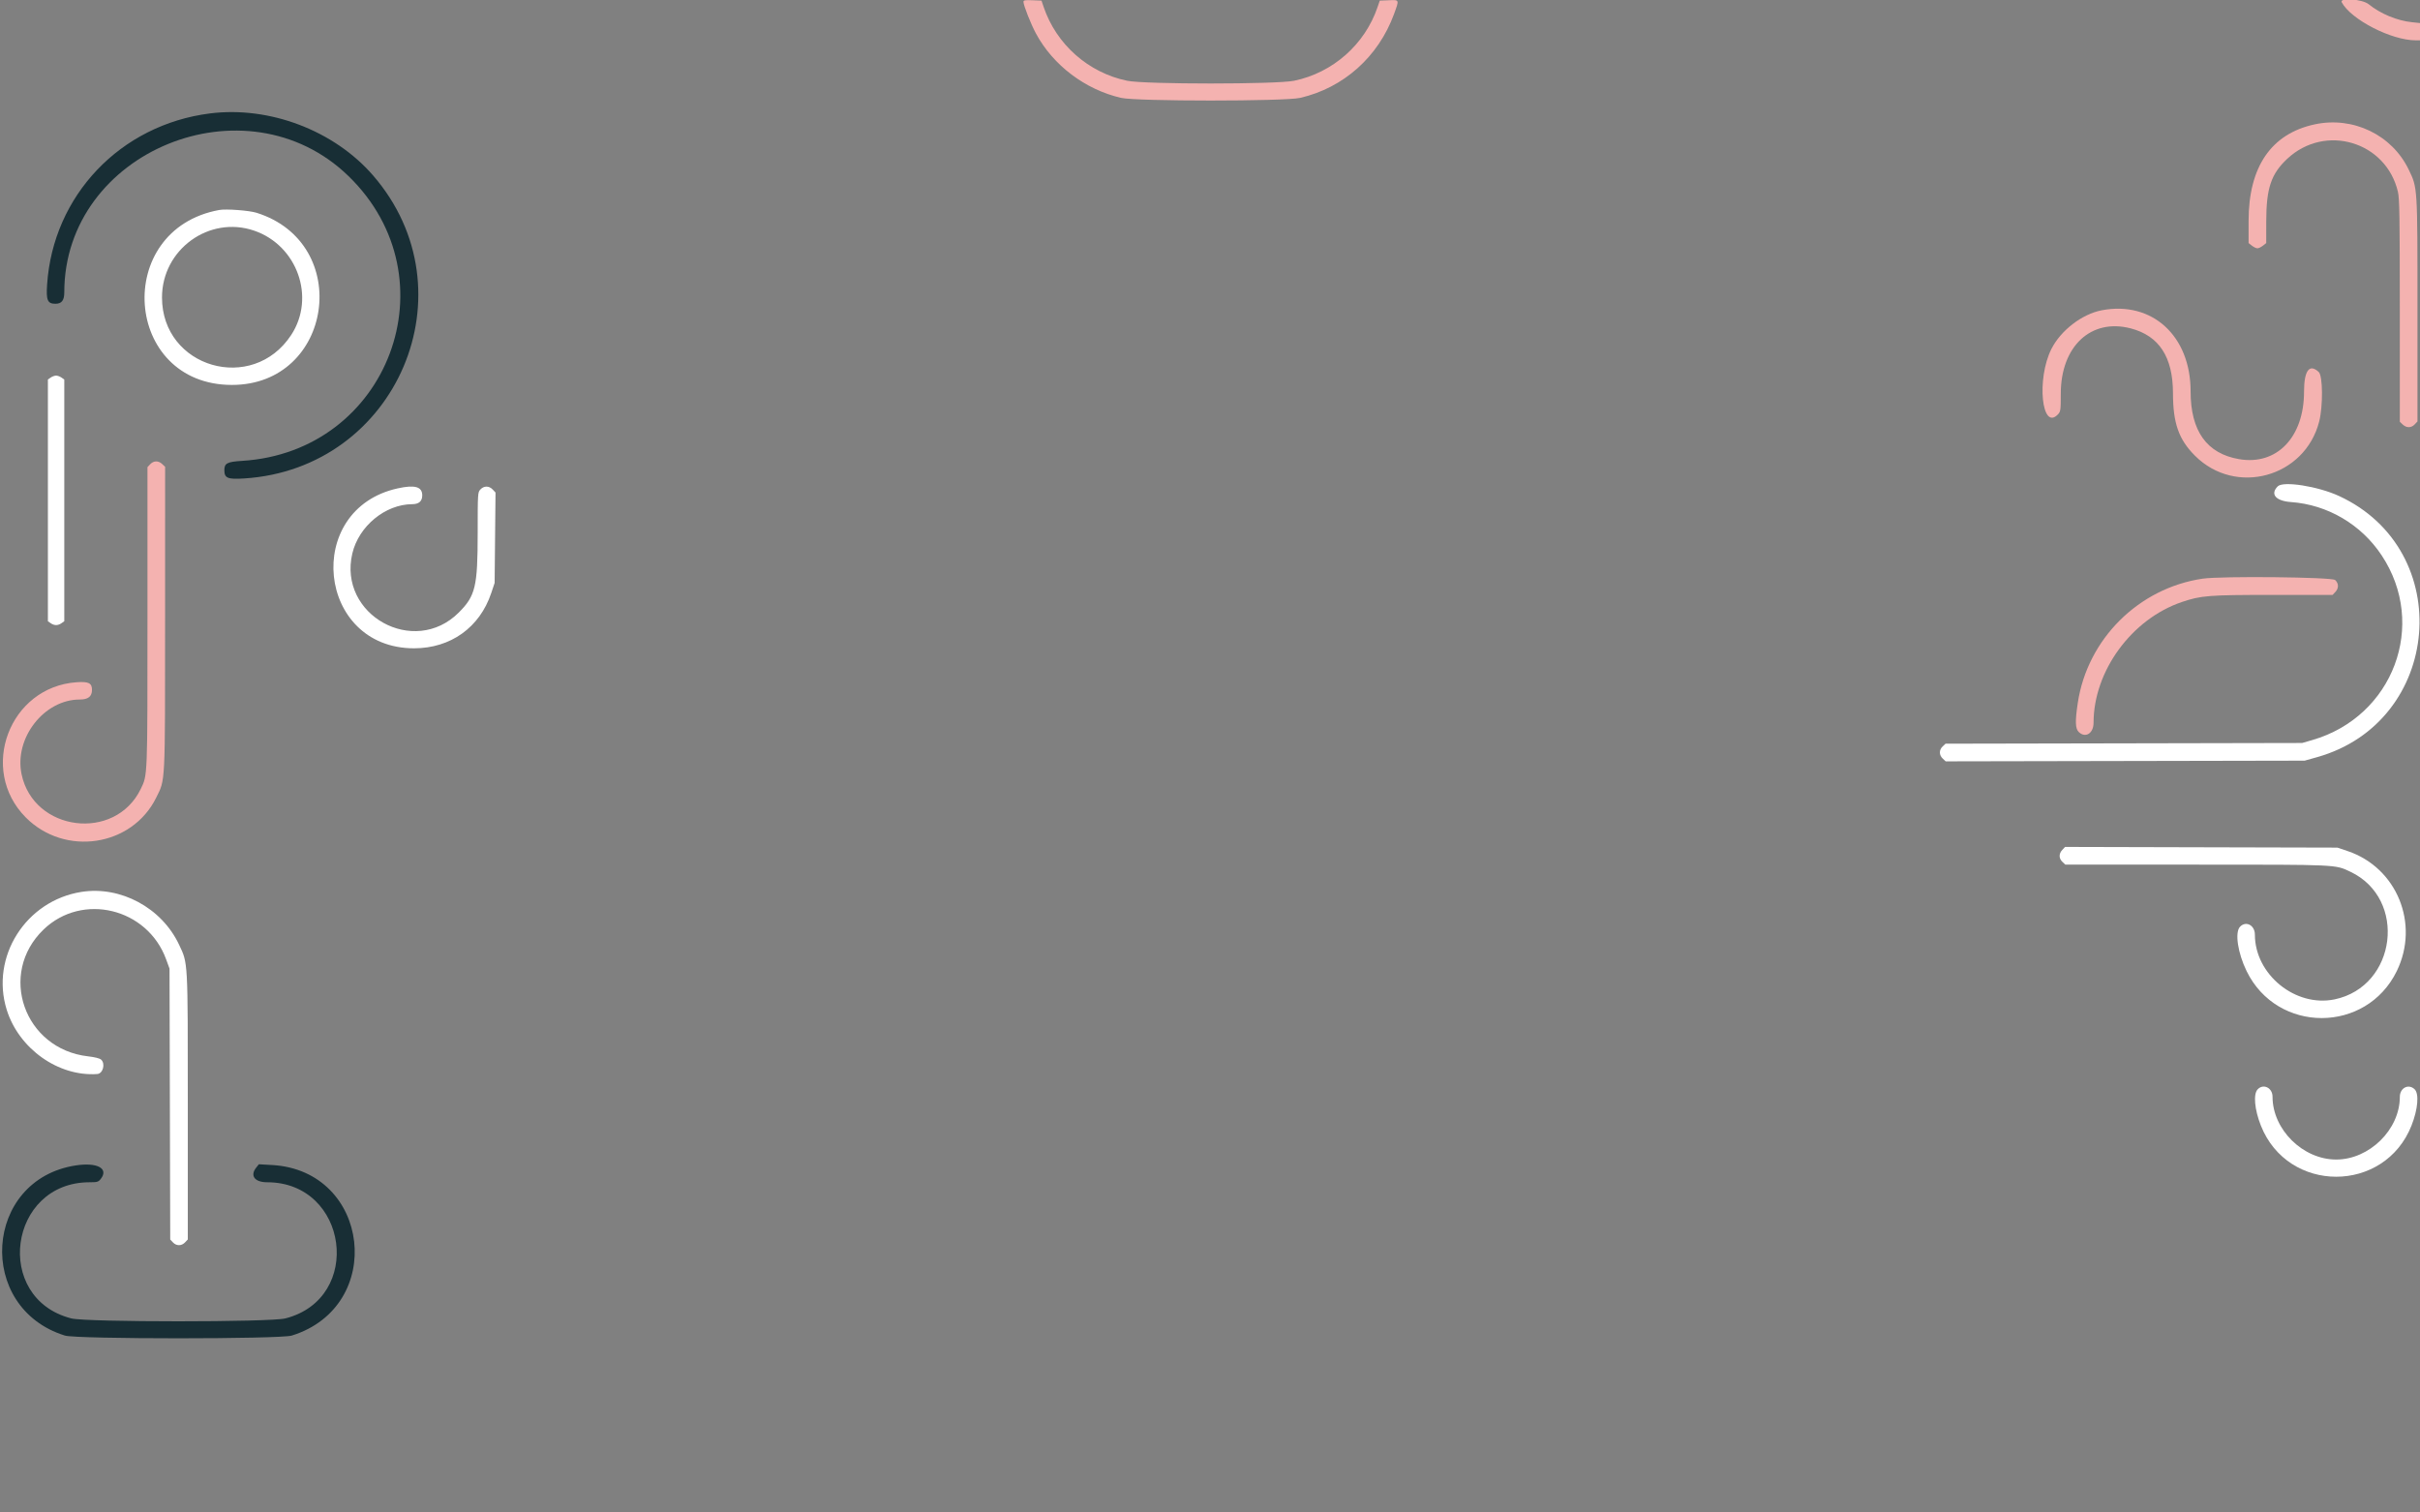 <svg id="svg" version="1.1" xmlns="http://www.w3.org/2000/svg" xmlns:xlink="http://www.w3.org/1999/xlink" width="400" height="250" viewBox="0, 0, 400,250"><rect x="0" y="0" width="400" height="250" fill="#808080" stroke="none"/><g id="svgg"><path id="path0" d="M36.250 34.706 C 18.556 37.928,20.407 63.625,38.333 63.625 C 55.079 63.625,58.425 40.184,42.396 35.168 C 41.176 34.786,37.378 34.501,36.250 34.706 M42.026 38.130 C 49.138 40.578,52.187 49.162,48.142 55.352 C 41.751 65.132,26.777 60.796,26.777 49.167 C 26.777 41.225,34.589 35.571,42.026 38.130 M8.380 62.408 L 7.917 62.732 7.917 82.708 L 7.917 102.685 8.380 103.009 C 8.968 103.421,9.573 103.421,10.162 103.009 L 10.625 102.685 10.625 82.708 L 10.625 62.732 10.162 62.408 C 9.907 62.229,9.506 62.083,9.271 62.083 C 9.035 62.083,8.634 62.229,8.380 62.408 M376.488 80.387 C 375.199 81.676,376.143 82.802,378.664 82.983 C 384.717 83.416,390.255 86.665,393.648 91.771 C 401.282 103.261,395.586 118.448,382.188 122.326 L 380.521 122.809 351.050 122.868 L 321.579 122.926 321.102 123.375 C 320.486 123.953,320.491 124.802,321.113 125.386 L 321.601 125.844 351.269 125.786 L 380.938 125.728 382.997 125.149 C 403.656 119.339,406.038 90.957,386.618 81.985 C 383.139 80.378,377.402 79.473,376.488 80.387 M65.729 80.725 C 50.042 84.185,52.396 107.158,68.438 107.158 C 74.477 107.158,79.292 103.715,81.193 98.037 L 81.757 96.354 81.830 88.883 L 81.904 81.411 81.436 80.914 C 80.841 80.281,79.998 80.274,79.411 80.899 C 78.966 81.373,78.958 81.489,78.955 88.138 C 78.951 96.972,78.590 98.488,75.831 101.247 C 68.440 108.638,55.842 101.642,58.237 91.478 C 59.301 86.965,63.688 83.355,68.131 83.336 C 69.241 83.332,69.792 82.847,69.792 81.875 C 69.792 80.445,68.570 80.099,65.729 80.725 M340.875 140.477 C 340.282 141.107,340.292 141.893,340.899 142.464 L 341.381 142.917 363.076 142.917 C 386.553 142.917,385.958 142.889,388.502 144.096 C 397.942 148.577,396.138 163.064,385.875 165.188 C 379.410 166.526,372.708 161.077,372.708 154.482 C 372.708 152.928,371.223 152.149,370.245 153.191 C 369.368 154.123,369.878 157.518,371.344 160.521 C 376.393 170.861,391.107 170.861,396.156 160.521 C 399.971 152.708,396.190 143.436,388.066 140.684 L 386.354 140.104 363.843 140.047 L 341.333 139.989 340.875 140.477 M13.438 147.427 C 4.253 148.889,-1.619 158.169,1.111 166.908 C 3.125 173.352,9.652 177.982,16.079 177.525 C 17.022 177.458,17.456 175.819,16.710 175.144 C 16.479 174.934,15.665 174.730,14.565 174.605 C 3.978 173.402,-0.394 160.939,7.209 153.634 C 13.612 147.482,24.368 150.102,27.459 158.566 L 28.021 160.104 28.078 182.492 L 28.136 204.881 28.583 205.357 C 29.159 205.969,30.010 205.967,30.589 205.351 L 31.042 204.869 31.042 182.947 C 31.042 158.478,31.086 159.307,29.598 156.146 C 26.731 150.056,19.939 146.392,13.438 147.427 M373.161 180.066 C 372.423 180.851,372.650 183.398,373.695 186.042 C 378.151 197.324,394.141 197.324,398.597 186.042 C 399.662 183.344,399.879 180.767,399.101 180.036 C 398.088 179.085,396.667 179.826,396.667 181.305 C 396.667 186.706,391.633 191.661,386.146 191.661 C 380.644 191.661,375.625 186.706,375.625 181.276 C 375.625 179.802,374.109 179.057,373.161 180.066 " stroke="none" fill="#ffffff" fill-rule="evenodd"></path><path id="path1" d="M169.167 0.297 C 169.167 0.876,170.391 3.979,171.243 5.557 C 174.074 10.805,179.386 14.816,185.313 16.179 C 187.854 16.764,212.355 16.764,214.896 16.179 C 222.082 14.526,227.842 9.380,230.424 2.306 C 231.298 -0.089,231.321 -0.030,229.550 0.043 L 228.059 0.104 227.703 1.154 C 225.601 7.352,220.310 12.025,213.898 13.349 C 210.980 13.951,189.229 13.951,186.310 13.349 C 179.899 12.025,174.608 7.352,172.505 1.154 L 172.149 0.104 170.658 0.043 C 169.438 -0.007,169.167 0.039,169.167 0.297 M387.064 0.380 C 388.591 3.235,395.266 6.667,399.289 6.667 L 400.000 6.667 400.000 5.237 L 400.000 3.808 398.670 3.671 C 396.215 3.420,393.471 2.280,391.527 0.704 C 390.467 -0.156,386.628 -0.435,387.064 0.380 M382.607 20.554 C 375.406 22.097,371.667 27.561,371.667 36.539 L 371.667 40.178 372.216 40.610 C 372.518 40.847,372.927 41.042,373.125 41.042 C 373.323 41.042,373.732 40.847,374.034 40.610 L 374.583 40.178 374.586 36.599 C 374.591 31.116,375.386 28.746,378.056 26.248 C 384.320 20.388,394.389 23.383,396.346 31.688 C 396.614 32.822,396.661 35.753,396.664 51.370 L 396.667 69.719 397.149 70.172 C 397.774 70.760,398.562 70.748,399.130 70.143 L 399.583 69.661 399.583 51.280 C 399.583 30.709,399.607 31.088,398.126 28.021 C 395.357 22.285,388.940 19.197,382.607 20.554 M347.399 51.286 C 344.143 51.907,340.620 54.615,339.074 57.684 C 336.585 62.629,337.472 71.351,340.172 68.476 C 340.592 68.029,340.625 67.785,340.625 65.082 C 340.625 57.239,345.621 52.569,352.184 54.279 C 356.877 55.501,359.163 59.006,359.170 64.992 C 359.177 69.956,360.120 72.641,362.802 75.323 C 369.534 82.055,380.976 78.904,383.338 69.667 C 383.985 67.140,383.942 62.128,383.268 61.495 C 381.725 60.045,380.833 61.234,380.833 64.743 C 380.833 72.279,376.328 76.960,370.101 75.894 C 364.750 74.977,362.083 71.246,362.083 64.677 C 362.083 55.509,355.714 49.701,347.399 51.286 M24.828 76.732 L 24.375 77.214 24.375 102.034 C 24.375 128.694,24.400 128.065,23.260 130.415 C 19.021 139.155,5.541 137.474,3.563 127.958 C 2.322 121.988,7.285 115.625,13.182 115.625 C 14.560 115.625,15.200 115.125,15.205 114.043 C 15.211 112.906,14.651 112.627,12.652 112.768 C 1.551 113.551,-3.586 127.194,4.243 135.100 C 10.706 141.626,21.820 139.952,25.813 131.852 C 27.352 128.728,27.284 130.105,27.288 102.172 L 27.292 77.156 26.809 76.703 C 26.184 76.115,25.397 76.127,24.828 76.732 M364.097 95.645 C 353.504 97.193,345.028 105.620,343.435 116.187 C 342.974 119.245,343.017 120.451,343.607 121.005 C 344.719 122.050,346.041 121.215,346.043 119.466 C 346.049 110.916,352.333 102.323,360.636 99.508 C 363.815 98.431,365.063 98.333,375.720 98.333 L 385.552 98.333 386.005 97.851 C 386.593 97.226,386.581 96.438,385.976 95.870 C 385.459 95.383,367.172 95.196,364.097 95.645 " stroke="none" fill="#f4b2b0" fill-rule="evenodd"></path><path id="path2" d="M34.710 18.748 C 19.878 20.622,8.749 32.330,7.783 47.076 C 7.614 49.645,7.862 50.208,9.160 50.208 C 10.190 50.208,10.625 49.652,10.625 48.334 C 10.625 24.980,40.693 12.679,57.610 29.111 C 75.001 46.002,64.268 74.687,40.000 76.178 C 37.557 76.328,37.083 76.576,37.083 77.708 C 37.083 79.033,37.625 79.260,40.374 79.084 C 65.681 77.466,78.181 48.081,61.674 29.010 C 55.238 21.574,44.547 17.506,34.710 18.748 M12.500 192.637 C -2.697 194.987,-4.031 216.172,10.729 220.757 C 12.661 221.358,46.297 221.358,48.229 220.757 C 63.802 215.919,61.222 193.497,44.986 192.568 L 42.785 192.442 42.330 193.020 C 41.290 194.342,42.105 195.417,44.148 195.417 C 57.559 195.417,60.140 214.604,47.176 217.920 C 44.671 218.560,14.287 218.560,11.783 217.920 C -1.182 214.604,1.399 195.417,14.810 195.417 C 16.085 195.417,16.261 195.364,16.652 194.868 C 18.017 193.132,16.069 192.085,12.500 192.637 " stroke="none" fill="#182e35" fill-rule="evenodd"></path></g></svg>